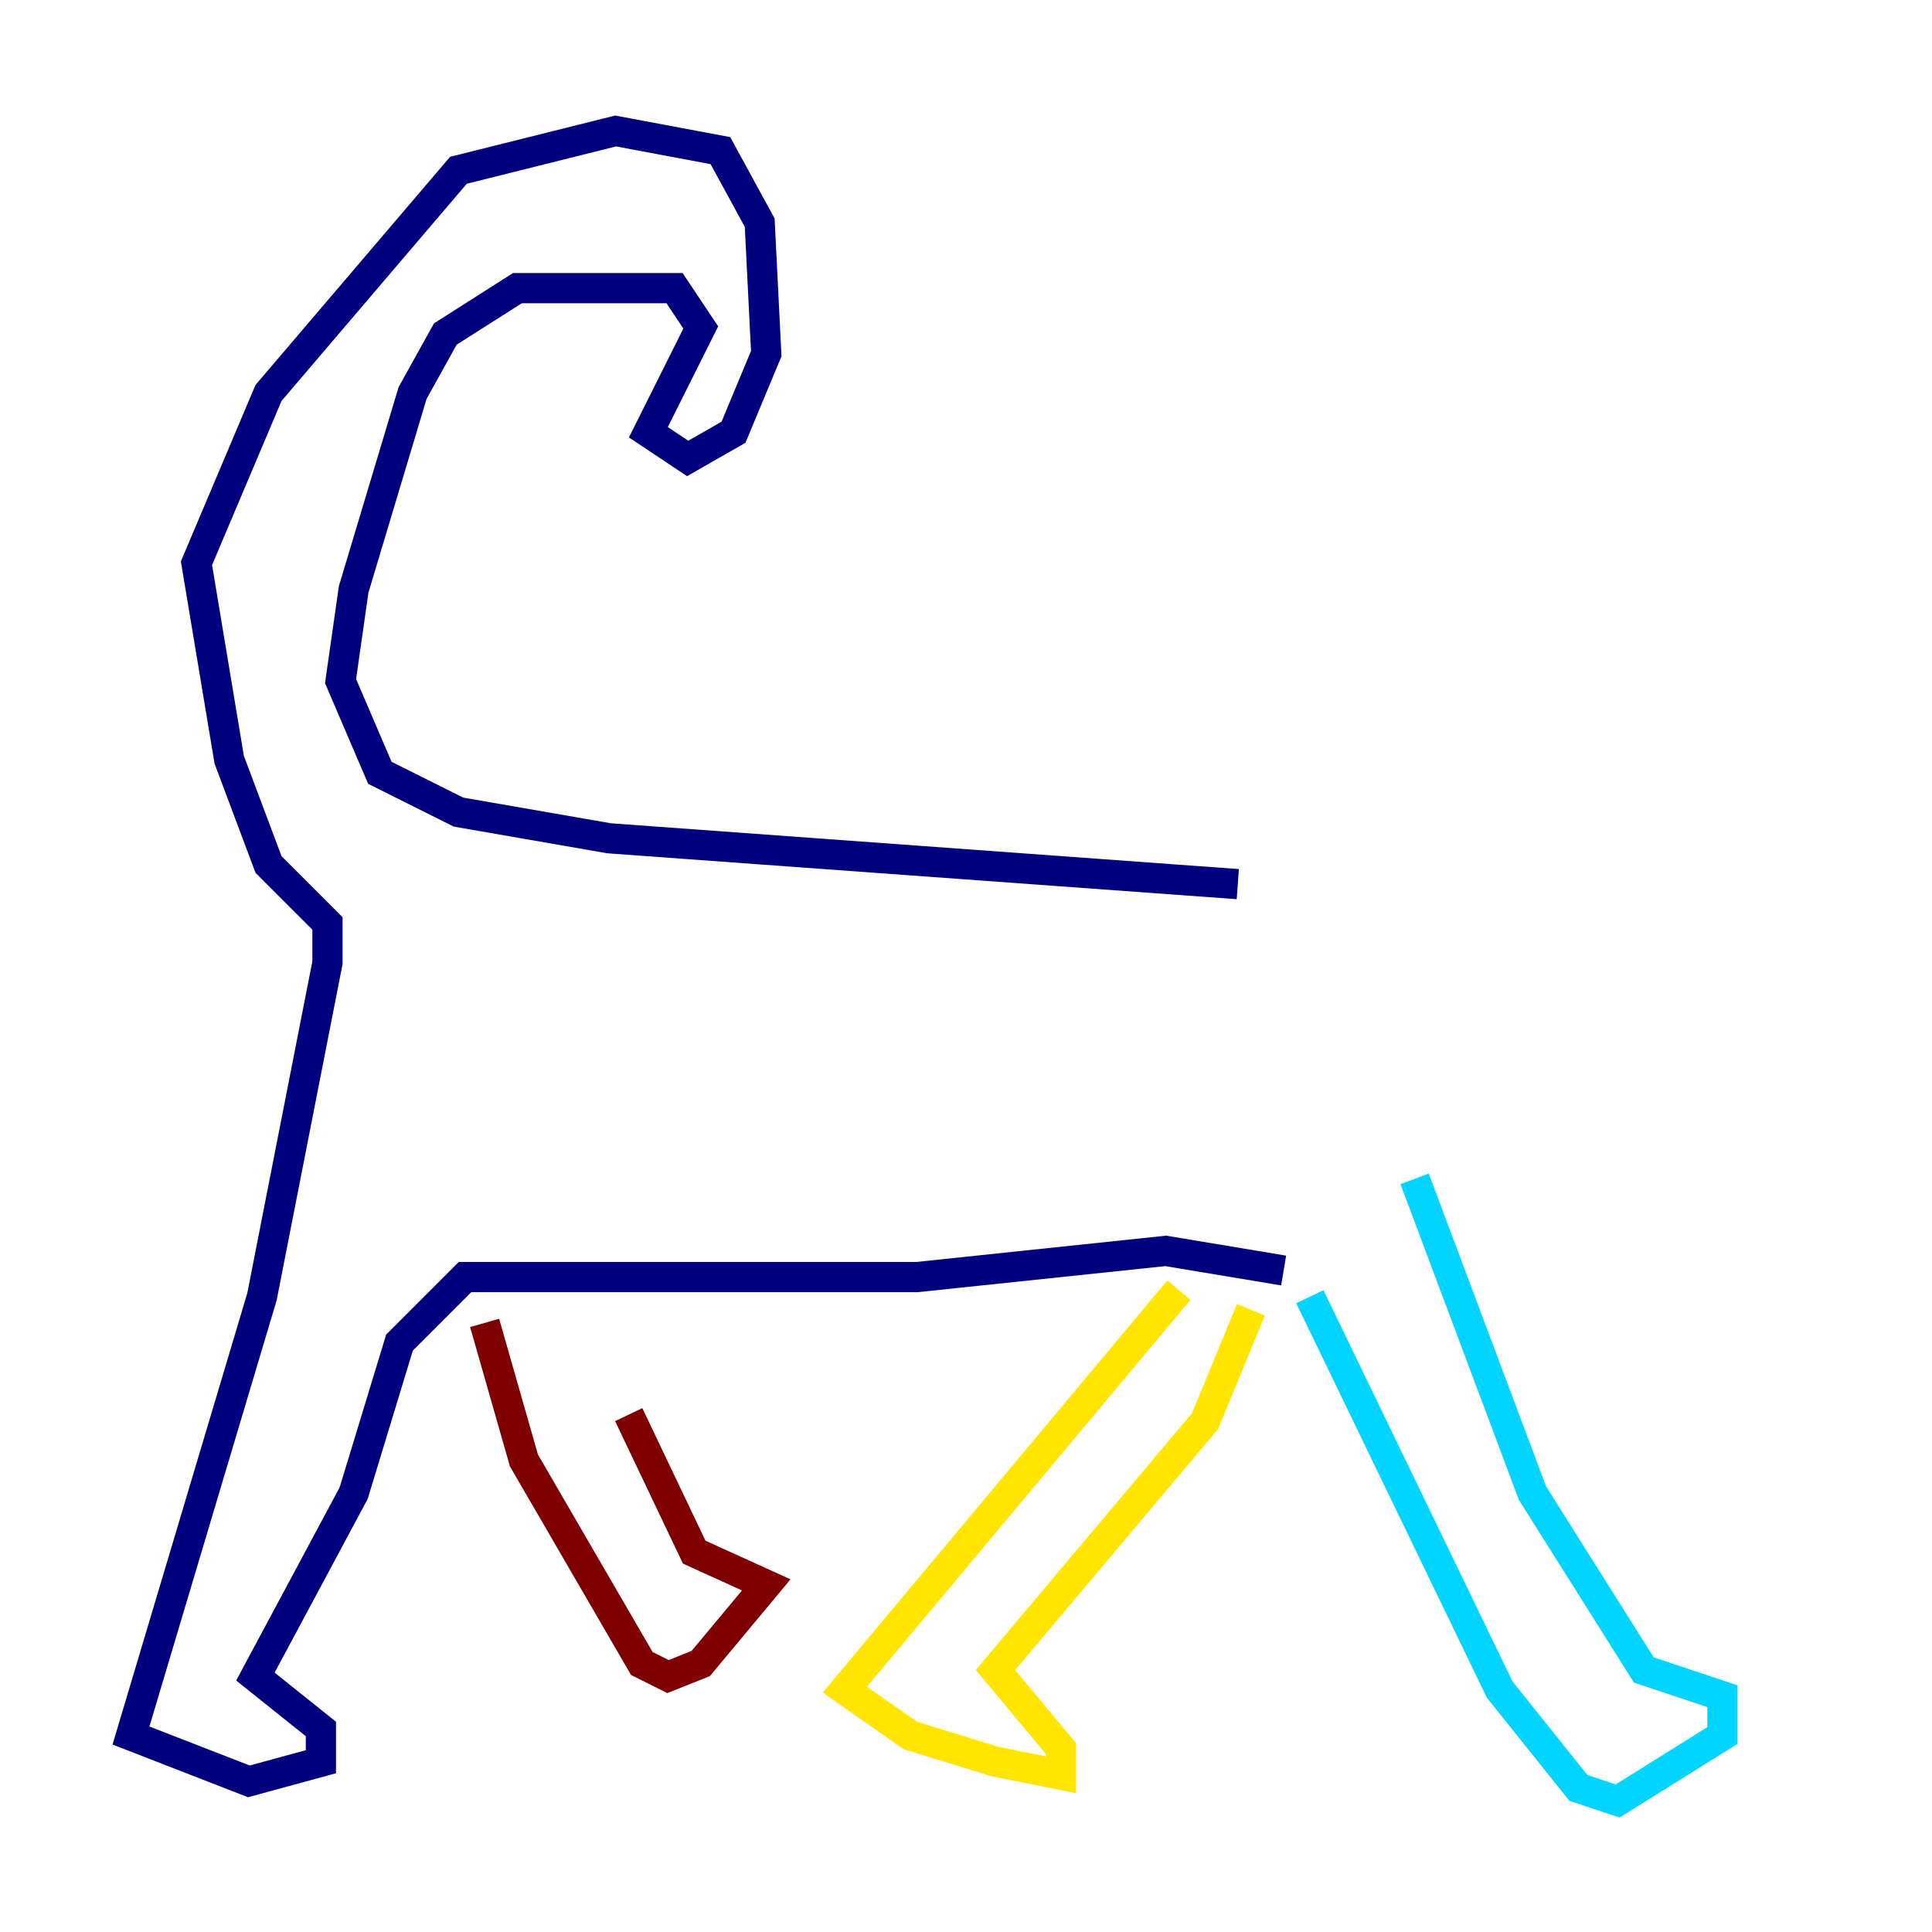 <?xml version="1.0" encoding="utf-8" ?>
<svg baseProfile="tiny" height="128" version="1.2" viewBox="0,0,128,128" width="128" xmlns="http://www.w3.org/2000/svg" xmlns:ev="http://www.w3.org/2001/xml-events" xmlns:xlink="http://www.w3.org/1999/xlink"><defs /><polyline fill="none" points="82.007,58.576 40.352,55.539 30.373,53.803 25.166,51.2 22.563,45.125 23.43,39.051 27.336,26.034 29.505,22.129 34.278,19.091 44.691,19.091 46.427,21.695 42.956,28.637 45.559,30.373 48.597,28.637 50.766,23.43 50.332,14.752 47.729,9.98 40.786,8.678 30.373,11.281 17.79,26.034 13.017,37.315 15.186,50.332 17.79,57.275 21.695,61.18 21.695,63.783 17.356,85.912 8.678,114.983 16.488,118.02 21.261,116.719 21.261,114.549 16.922,111.078 23.43,98.929 26.468,88.949 30.807,84.61 60.746,84.61 77.234,82.875 85.044,84.176" stroke="#00007f" stroke-width="2" /><polyline fill="none" points="86.78,85.912 99.363,111.946 104.57,118.454 107.173,119.322 114.115,114.983 114.115,112.38 108.909,110.644 101.532,98.929 93.722,78.102" stroke="#00d4ff" stroke-width="2" /><polyline fill="none" points="78.102,85.478 55.973,111.946 60.312,114.983 65.953,116.719 70.291,117.586 70.291,115.851 65.953,110.644 79.837,94.156 82.875,86.78" stroke="#ffe500" stroke-width="2" /><polyline fill="none" points="32.108,87.647 34.712,96.759 42.522,110.21 44.258,111.078 46.427,110.21 50.766,105.003 45.993,102.834 41.654,93.722" stroke="#7f0000" stroke-width="2" /></svg>